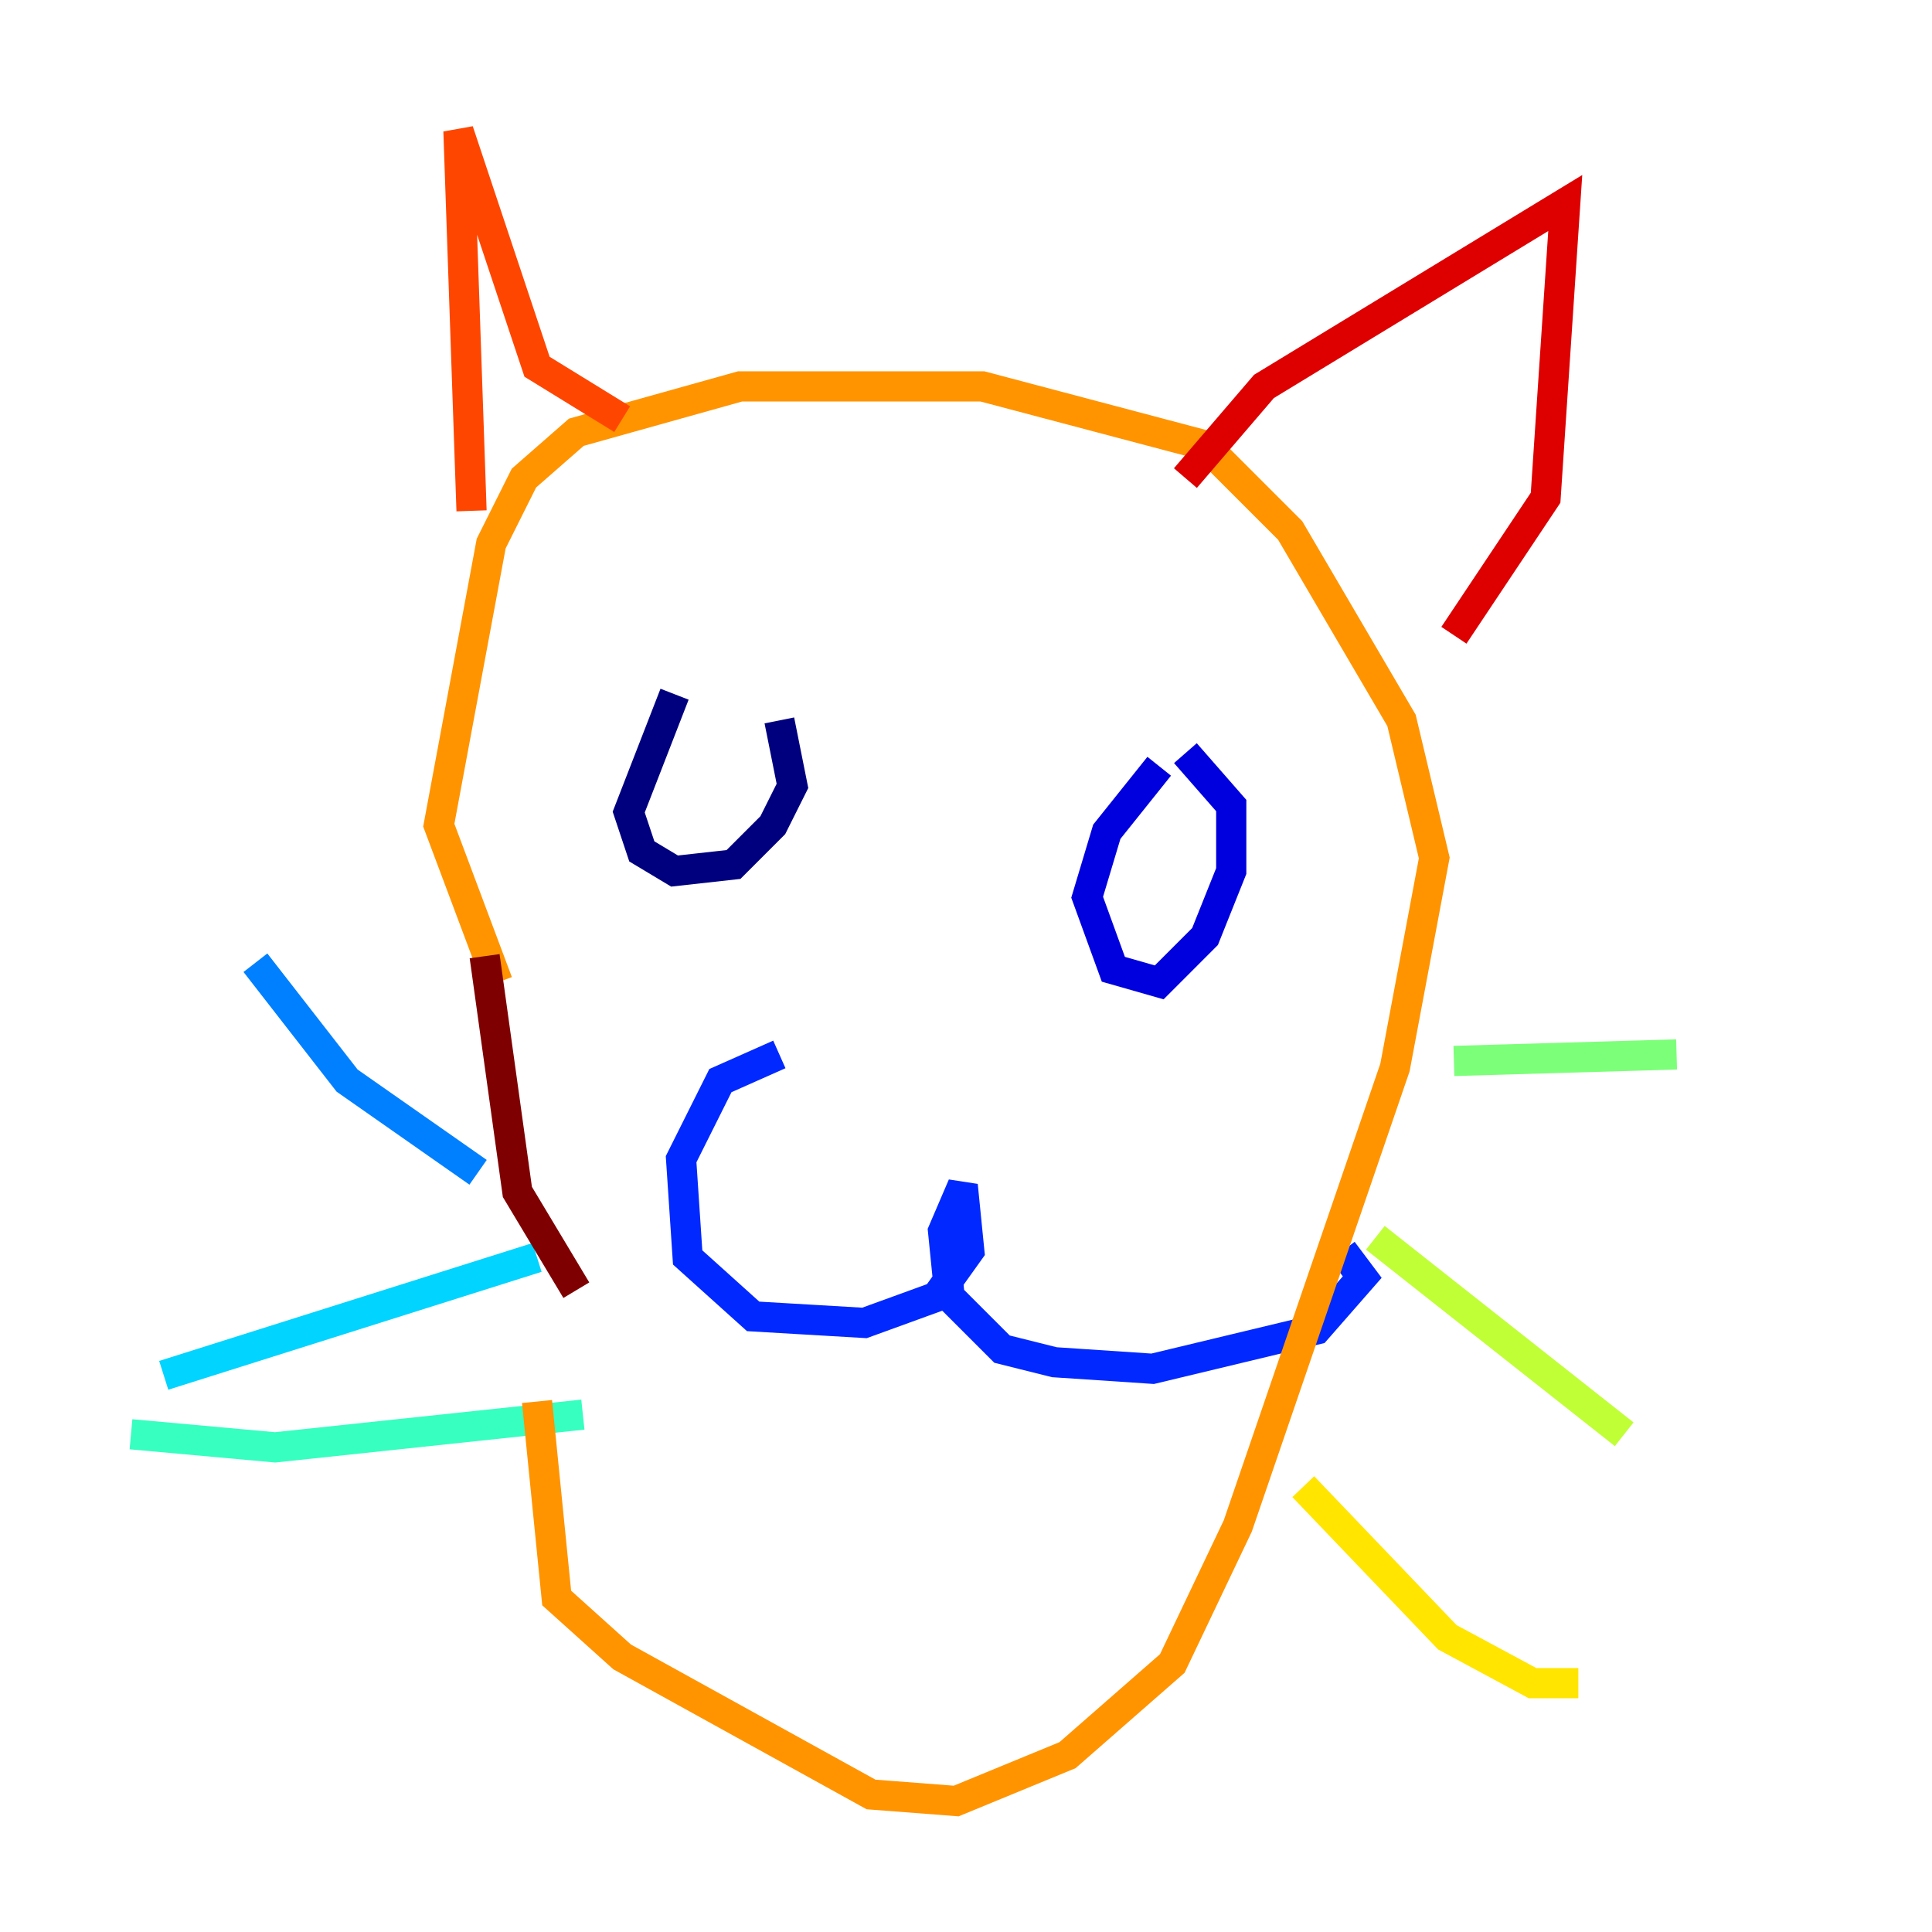 <?xml version="1.0" encoding="utf-8" ?>
<svg baseProfile="tiny" height="128" version="1.2" viewBox="0,0,128,128" width="128" xmlns="http://www.w3.org/2000/svg" xmlns:ev="http://www.w3.org/2001/xml-events" xmlns:xlink="http://www.w3.org/1999/xlink"><defs /><polyline fill="none" points="44.691,45.993 41.654,53.803 42.522,56.407 44.691,57.709 48.597,57.275 51.2,54.671 52.502,52.068 51.634,47.729" stroke="#00007f" stroke-width="2" /><polyline fill="none" points="76.8,50.766 73.329,55.105 72.027,59.444 73.763,64.217 76.8,65.085 79.837,62.047 81.573,57.709 81.573,53.37 78.536,49.898" stroke="#0000de" stroke-width="2" /><polyline fill="none" points="51.634,69.858 47.729,71.593 45.125,76.8 45.559,83.308 49.898,87.214 57.275,87.647 62.047,85.912 64.217,82.875 63.783,78.536 62.481,81.573 62.915,85.912 66.386,89.383 69.858,90.251 76.366,90.685 87.214,88.081 90.251,84.61 88.949,82.875" stroke="#0028ff" stroke-width="2" /><polyline fill="none" points="16.922,63.783 22.997,71.593 31.675,77.668" stroke="#0080ff" stroke-width="2" /><polyline fill="none" points="10.848,91.119 35.58,83.308" stroke="#00d4ff" stroke-width="2" /><polyline fill="none" points="8.678,95.024 18.224,95.891 38.617,93.722" stroke="#36ffc0" stroke-width="2" /><polyline fill="none" points="96.325,70.291 111.078,69.858" stroke="#7cff79" stroke-width="2" /><polyline fill="none" points="91.119,82.007 107.607,95.024" stroke="#c0ff36" stroke-width="2" /><polyline fill="none" points="86.346,98.495 95.891,108.475 101.532,111.512 104.57,111.512" stroke="#ffe500" stroke-width="2" /><polyline fill="none" points="32.976,65.085 29.071,54.671 32.542,36.014 34.712,31.675 38.183,28.637 49.031,25.6 65.085,25.6 79.837,29.505 85.478,35.146 92.854,47.729 95.024,56.841 92.42,70.725 82.007,101.098 77.668,110.21 70.725,116.285 63.349,119.322 57.709,118.888 41.22,109.776 36.881,105.871 35.58,92.854" stroke="#ff9400" stroke-width="2" /><polyline fill="none" points="31.241,33.844 30.373,8.678 35.58,24.298 41.22,27.77" stroke="#ff4600" stroke-width="2" /><polyline fill="none" points="78.536,31.675 83.742,25.6 103.702,13.451 102.4,32.976 96.325,42.088" stroke="#de0000" stroke-width="2" /><polyline fill="none" points="32.108,63.349 34.278,78.969 38.183,85.478" stroke="#7f0000" stroke-width="2" /></svg>